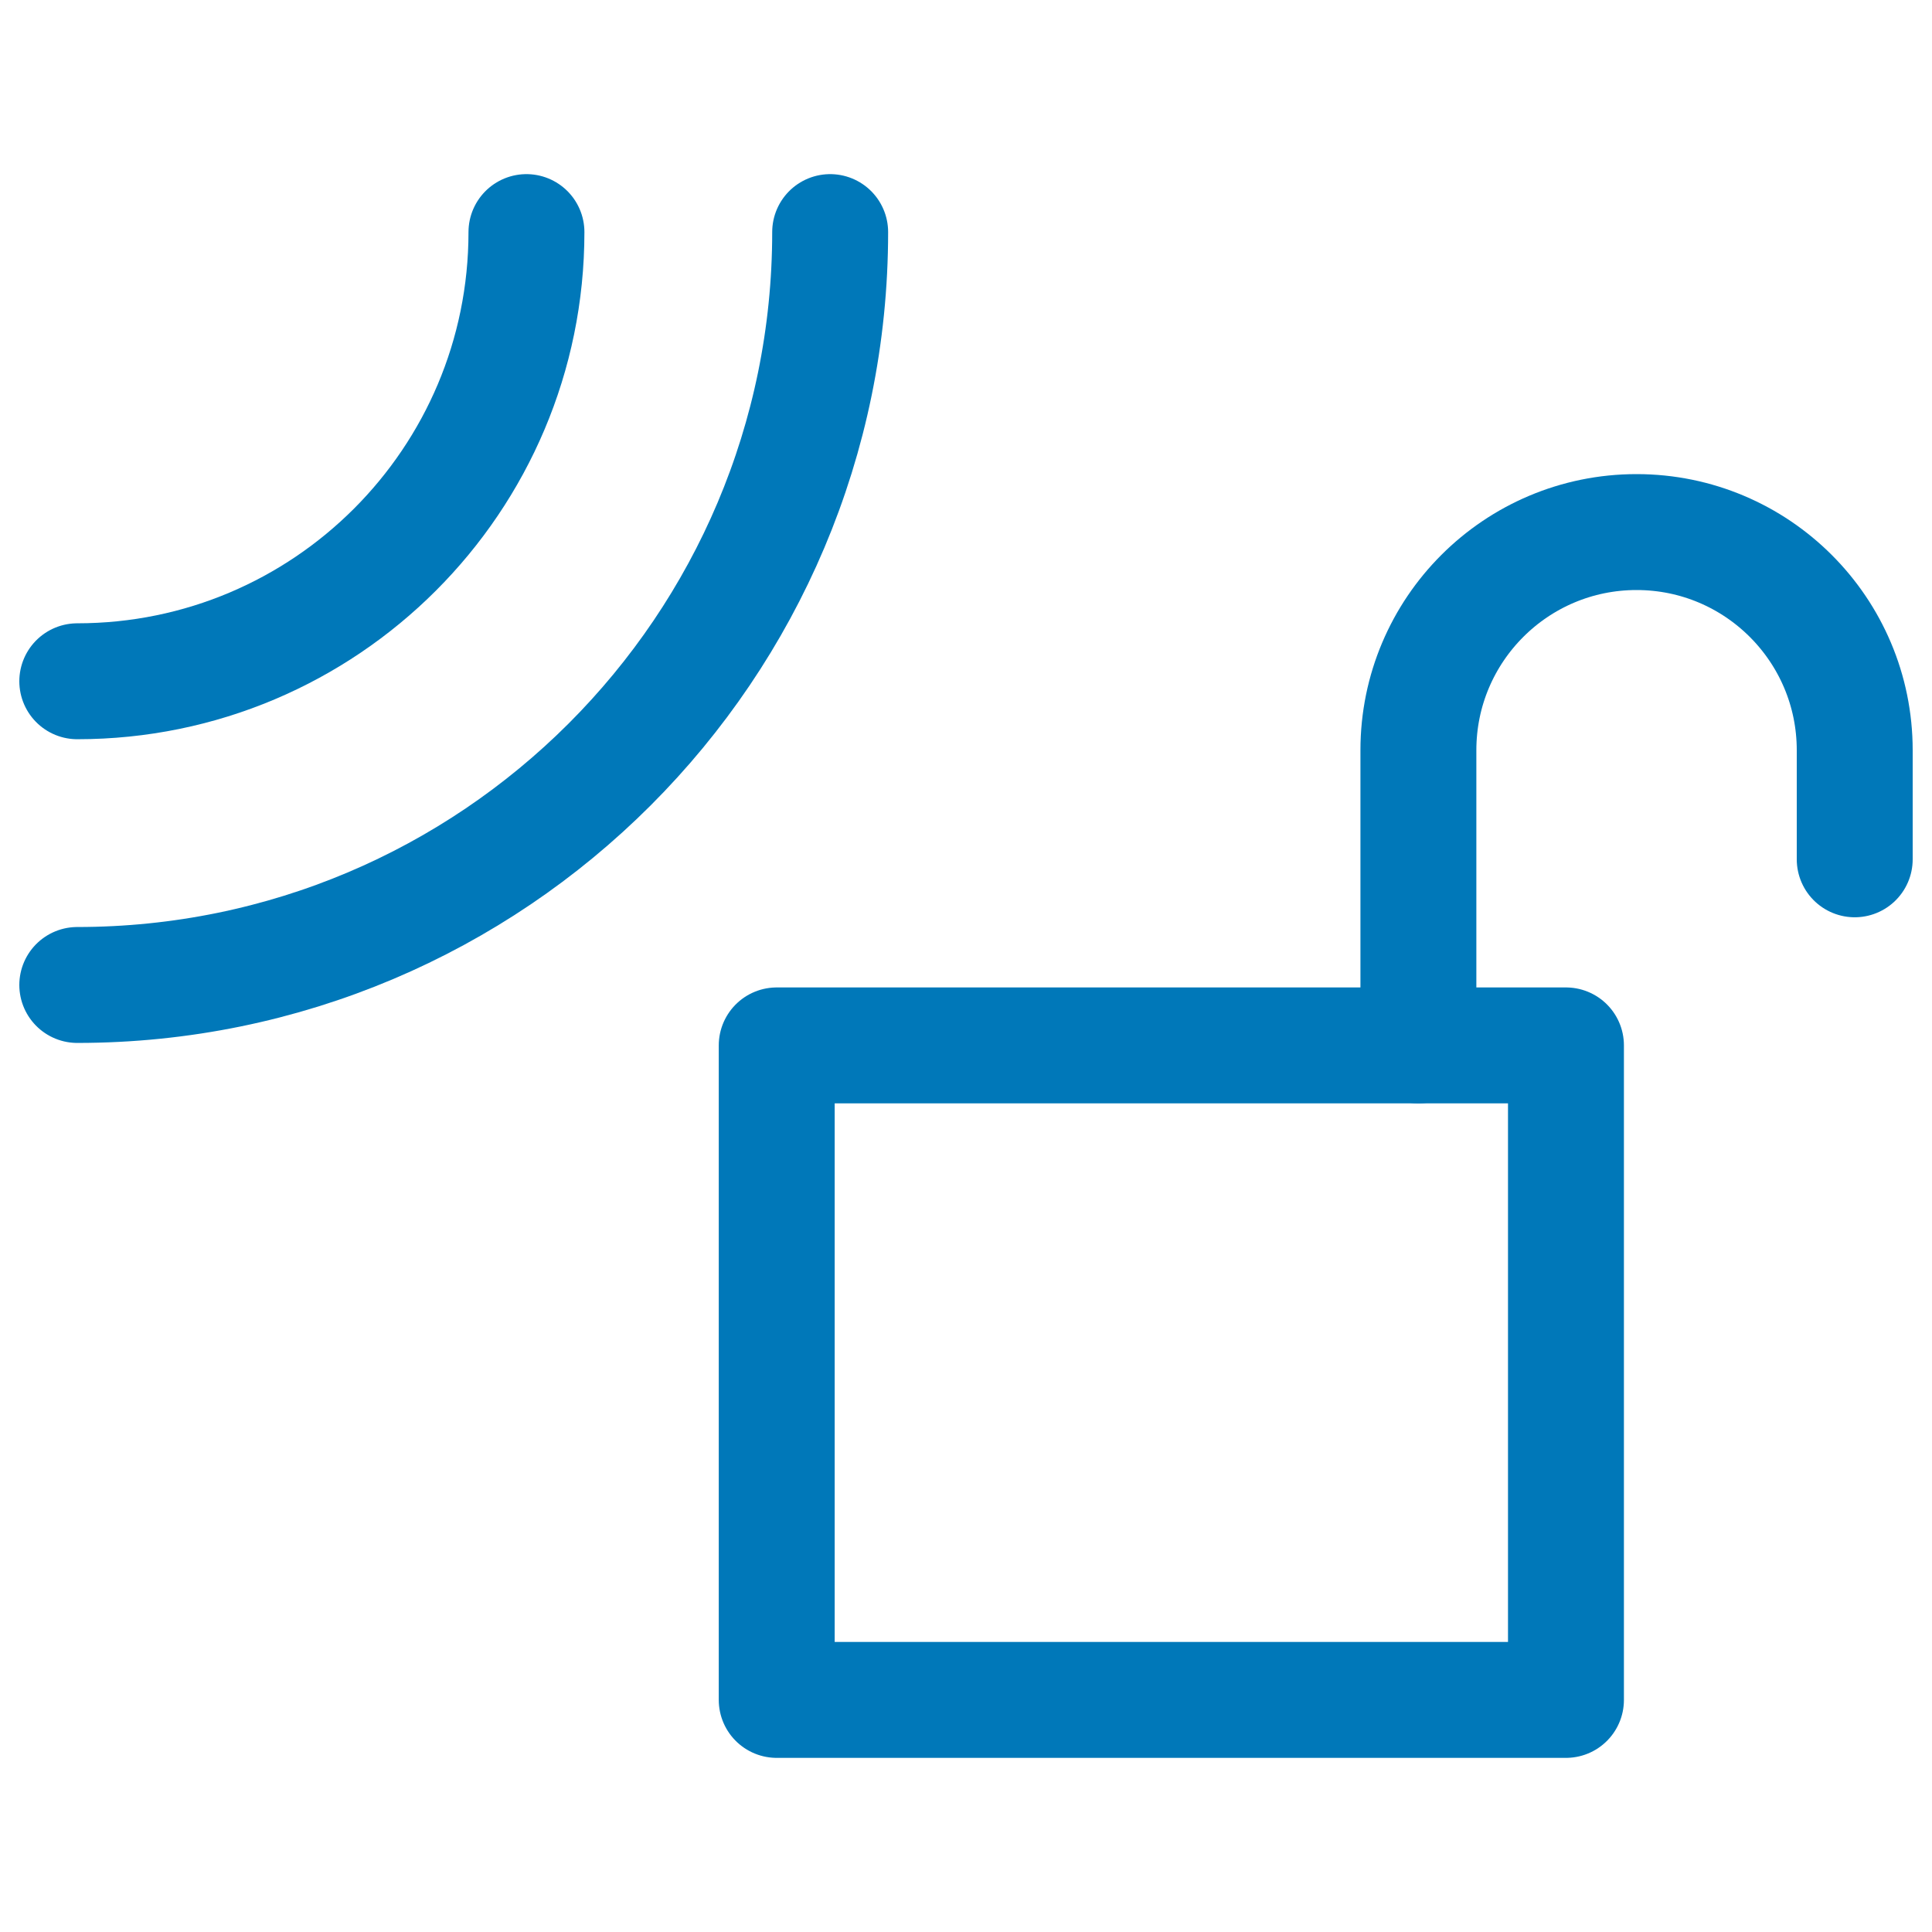 <?xml version="1.0" encoding="utf-8"?>
<!-- Generator: Adobe Illustrator 25.4.1, SVG Export Plug-In . SVG Version: 6.00 Build 0)  -->
<svg version="1.1" id="Layer_1" xmlns="http://www.w3.org/2000/svg" xmlns:xlink="http://www.w3.org/1999/xlink" x="0px" y="0px"
	 width="100px" height="100px" viewBox="0 0 100 100" style="enable-background:new 0 0 100 100;" xml:space="preserve">
<style type="text/css">
	.st0{fill:none;stroke:#0078b9;stroke-width:6;stroke-linecap:round;stroke-linejoin:round;stroke-miterlimit:10;}
</style>
<g>
	<path class="st0" d="M27.249,12.013c0,12.84-10.409,23.249-23.249,23.249"/>
	<path class="st0" d="M42.969,12.013c0,21.522-17.447,38.969-38.969,38.969"/>
	<rect x="40.203" y="54.11" class="st0" width="40.851" height="33.877"/>
	<path class="st0" d="M73.416,54.11V38.832c0-6.237,5.056-11.292,11.292-11.292h0
		C90.944,27.54,96,32.596,96,38.832v5.646"/>
</g>
</svg>
